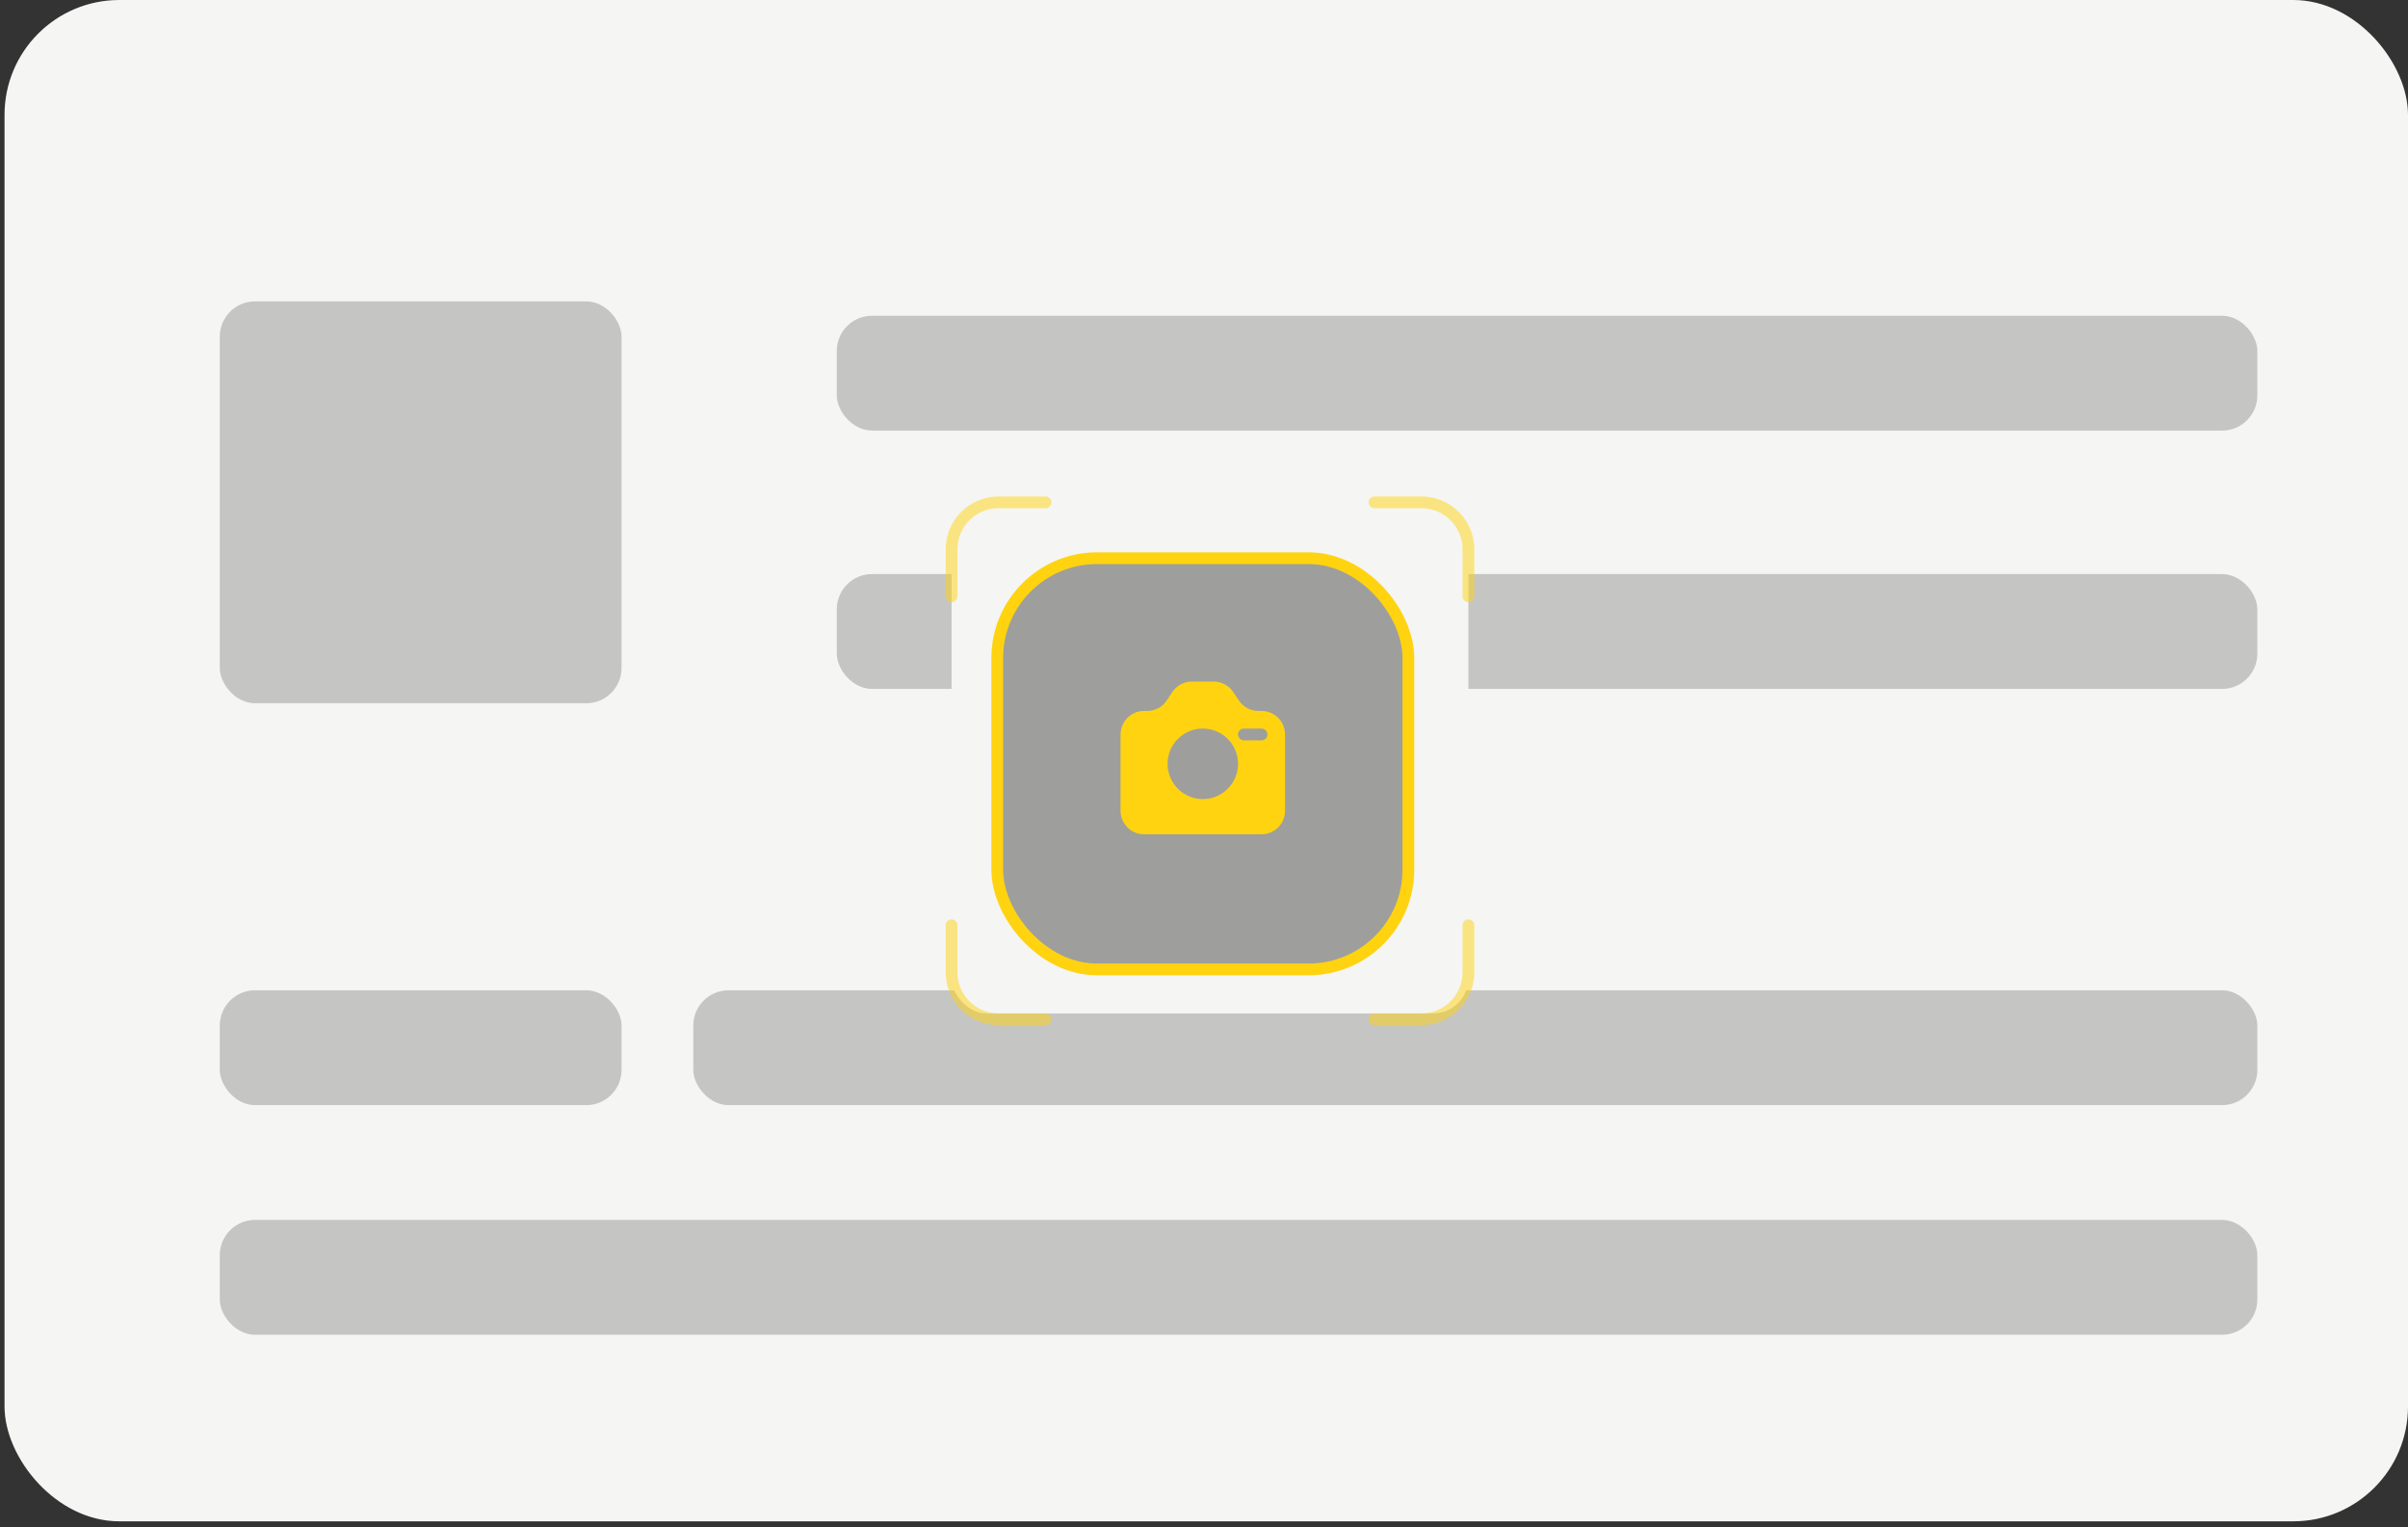 <svg width="205" height="130" viewBox="0 0 205 130" fill="none" xmlns="http://www.w3.org/2000/svg">
<rect x="0" y="0" width="205" height="130" fill="#333333" stroke="none"/>
<rect x="0.386" width="204.614" height="129.487" rx="9.773" fill="#F5F5F3"/>
<rect x="18.71" y="25.653" width="34.204" height="34.204" rx="3" fill="#C5C5C4"/>
<rect x="71.238" y="26.875" width="120.936" height="9.773" rx="3" fill="#C5C5C4"/>
<rect x="71.238" y="48.863" width="120.936" height="9.773" rx="3" fill="#C5C5C4"/>
<rect x="18.71" y="103.834" width="173.464" height="9.773" rx="3" fill="#C5C5C4"/>
<rect x="59.022" y="84.289" width="133.152" height="9.773" rx="3" fill="#C5C5C4"/>
<rect x="18.71" y="84.289" width="34.204" height="9.773" rx="3" fill="#C5C5C4"/>
<rect x="81.01" y="43.255" width="44.001" height="43.001" rx="3" fill="#F5F5F3"/>
<rect x="84.898" y="47.511" width="35.001" height="35.001" rx="8.5" fill="#9E9E9D"/>
<path fill-rule="evenodd" clip-rule="evenodd" d="M104.992 58.902C104.621 58.346 103.996 58.012 103.328 58.012H101.468C100.8 58.012 100.175 58.346 99.804 58.902L99.325 59.621C98.954 60.178 98.33 60.512 97.661 60.512H97.398C96.293 60.512 95.398 61.407 95.398 62.512V69.012C95.398 70.117 96.293 71.012 97.398 71.012H107.398C108.503 71.012 109.398 70.117 109.398 69.012V62.512C109.398 61.407 108.503 60.512 107.398 60.512H107.135C106.467 60.512 105.842 60.178 105.471 59.621L104.992 58.902ZM105.398 65.012C105.398 66.668 104.055 68.012 102.398 68.012C100.741 68.012 99.398 66.668 99.398 65.012C99.398 63.355 100.741 62.012 102.398 62.012C104.055 62.012 105.398 63.355 105.398 65.012ZM105.898 62.012C105.622 62.012 105.398 62.236 105.398 62.512C105.398 62.788 105.622 63.012 105.898 63.012H107.398C107.674 63.012 107.898 62.788 107.898 62.512C107.898 62.236 107.674 62.012 107.398 62.012H105.898Z" fill="#FFD30F"/>
<rect x="84.898" y="47.511" width="35.001" height="35.001" rx="8.5" stroke="#FFD30F" stroke-width="1"/>
<g opacity="0.5">
<path d="M89.01 42.755H85.01C82.801 42.755 81.01 44.546 81.01 46.755V50.755" stroke="#FFD30F" stroke-width="1" stroke-linecap="round"/>
<path d="M125.011 50.755L125.011 46.755C125.011 44.546 123.22 42.755 121.011 42.755L117.011 42.755" stroke="#FFD30F" stroke-width="1" stroke-linecap="round"/>
<path d="M117.011 86.756L121.011 86.756C123.22 86.756 125.011 84.965 125.011 82.756L125.011 78.755" stroke="#FFD30F" stroke-width="1" stroke-linecap="round"/>
<path d="M81.01 78.755L81.01 82.756C81.01 84.965 82.801 86.756 85.01 86.756L89.01 86.756" stroke="#FFD30F" stroke-width="1" stroke-linecap="round"/>
</g>
</svg>
